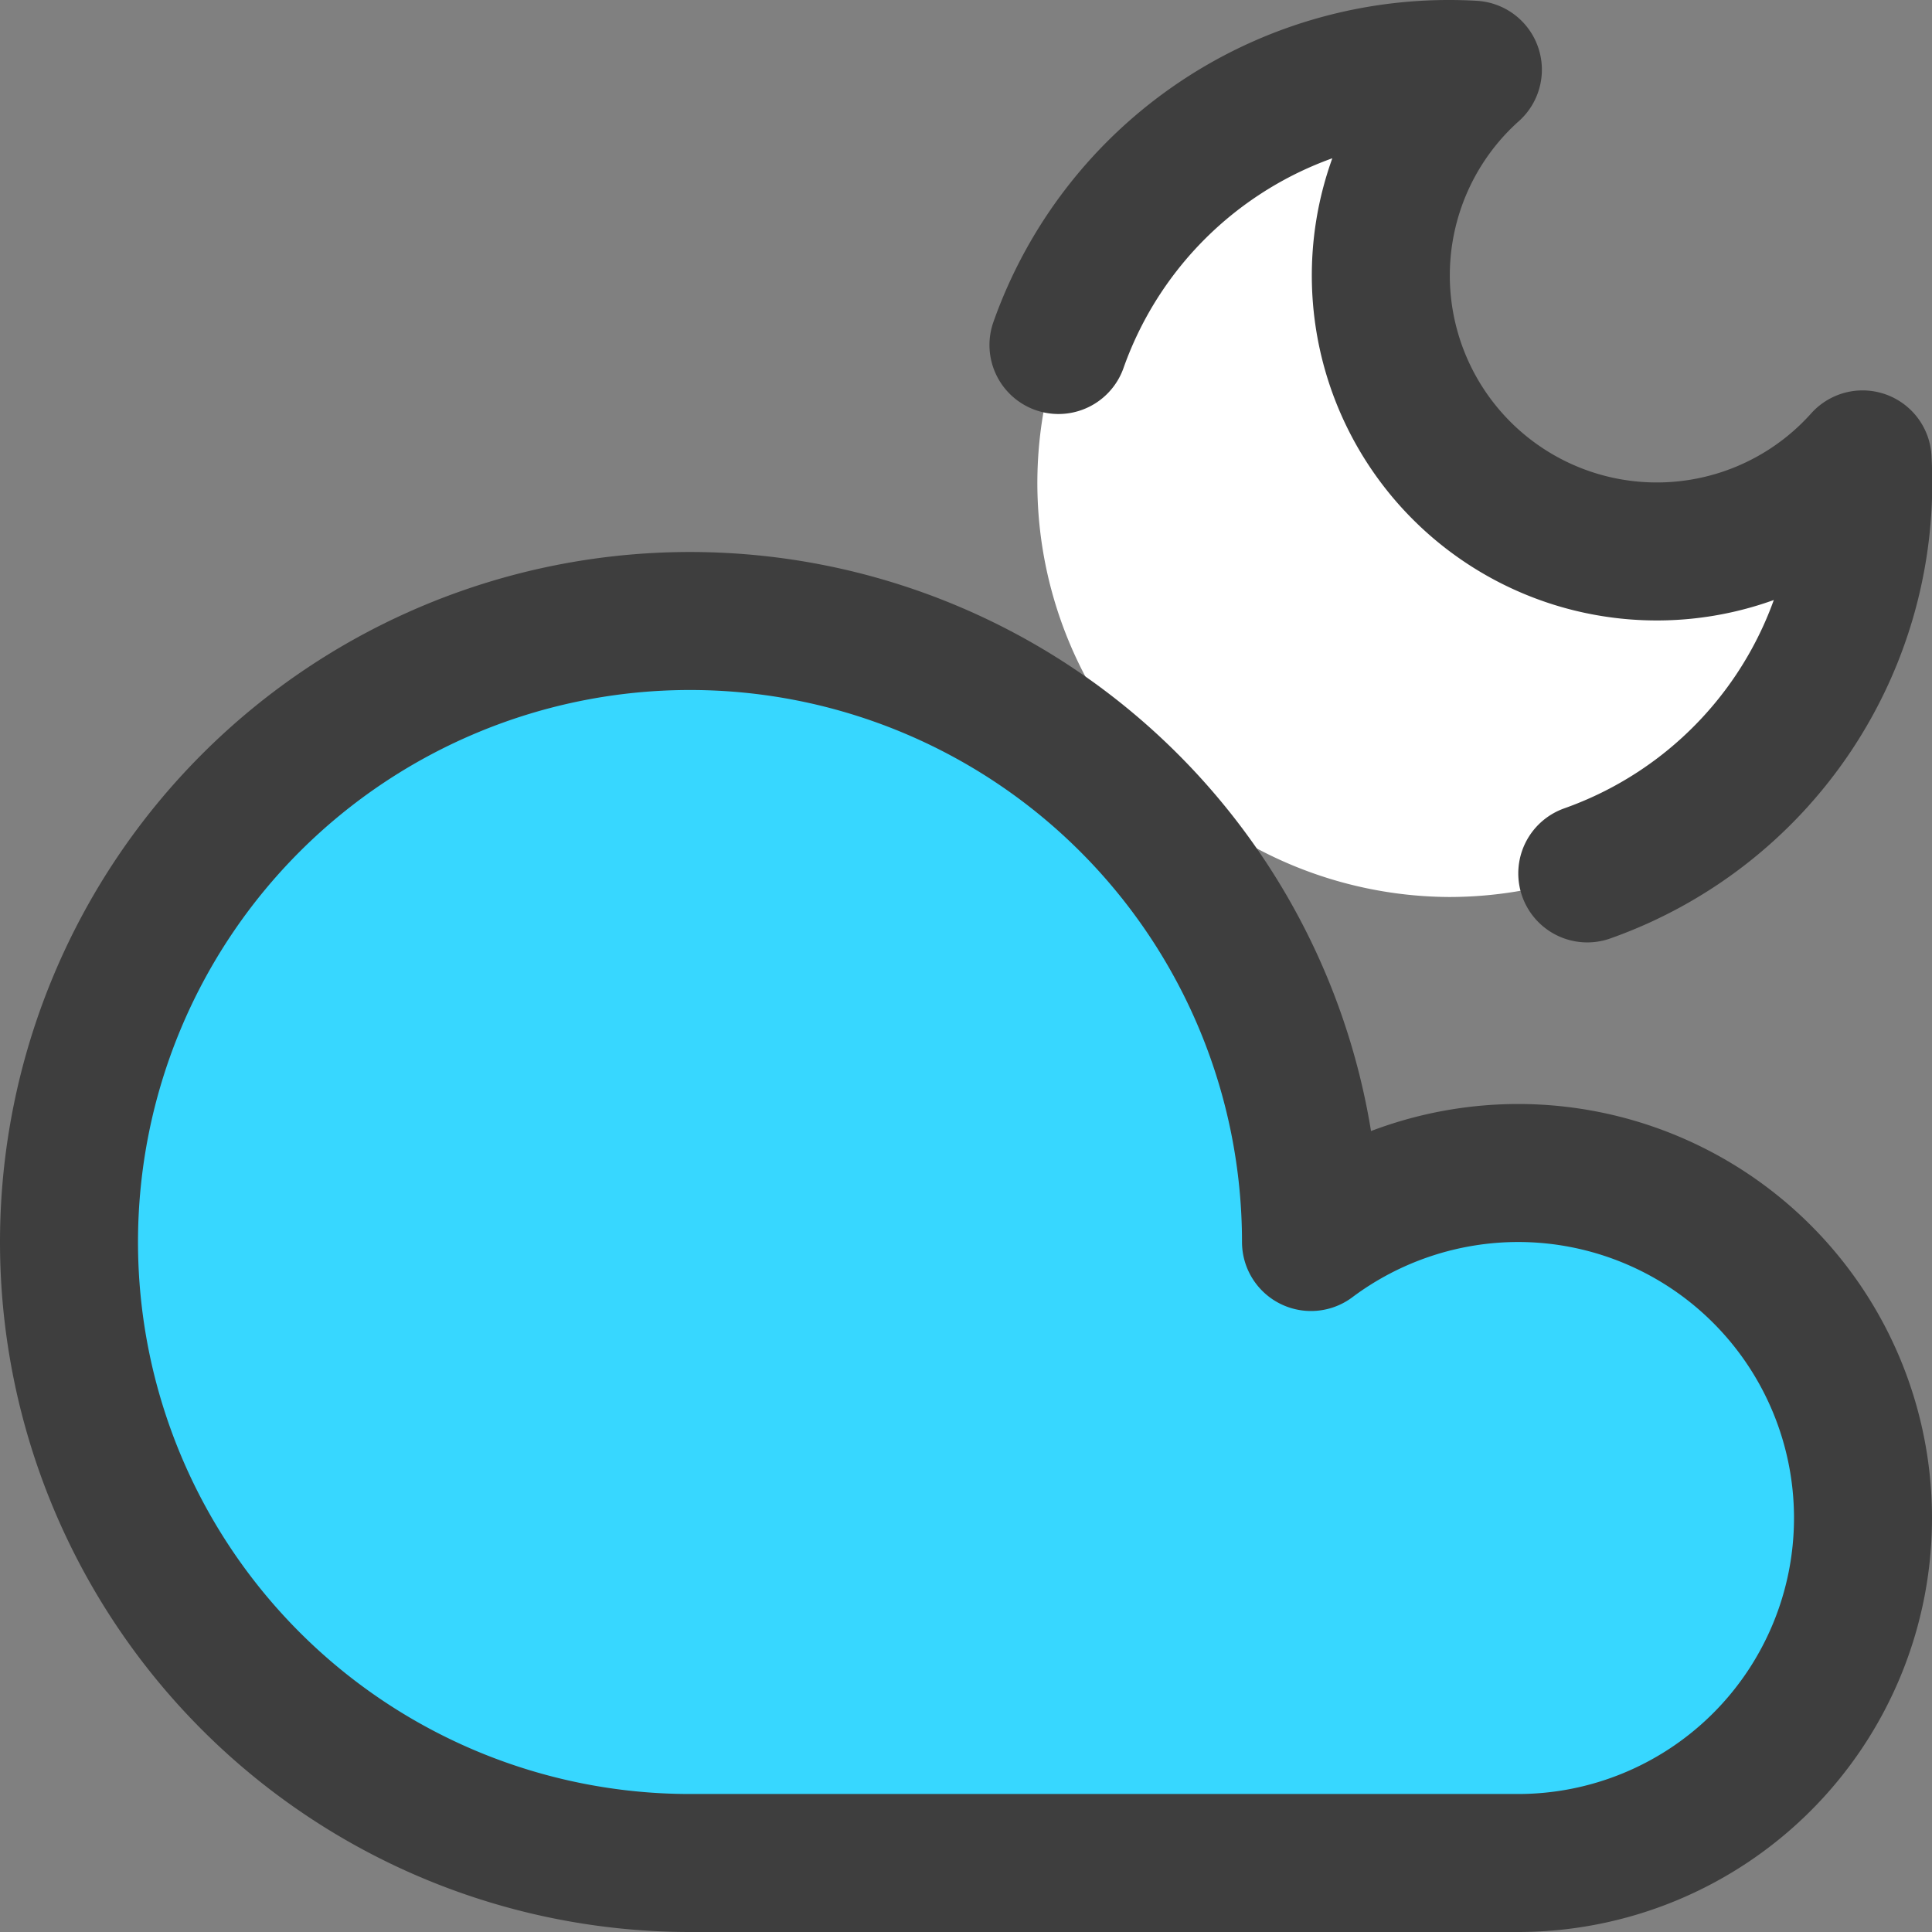 <svg xmlns="http://www.w3.org/2000/svg" fill="none" viewBox="0 0 14 14"><rect x="0" y="0" width="14" height="14" fill="#808080" stroke="none"/><g id="moon-cloud--cloud-meteorology-cloudy-partly-sunny-weather"><path id="Vector" fill="#ffffff" d="M10.5 6.5a3 3 0 0 0 2.995-3.172A2 2 0 1 1 10.671.504 3 3 0 1 0 10.5 6.5Z"></path><path id="Vector_2" fill="#37d7ff" d="M11 8.5a2.51 2.51 0 0 0-1.5.5A4.5 4.5 0 1 0 5 13.5h6a2.5 2.5 0 0 0 0-5Z"></path><path id="Vector_3" stroke="#3e3e3e" stroke-linecap="round" stroke-linejoin="round" d="M11 8.5a2.51 2.51 0 0 0-1.5.5A4.5 4.5 0 1 0 5 13.5h6a2.5 2.5 0 0 0 0-5Z"></path><path id="Vector_4" stroke="#3e3e3e" stroke-linecap="round" stroke-linejoin="round" d="M7.67 2.5A3.001 3.001 0 0 1 10.673.505a2 2 0 1 0 2.824 2.824 3.001 3.001 0 0 1-1.995 3"></path></g></svg>
